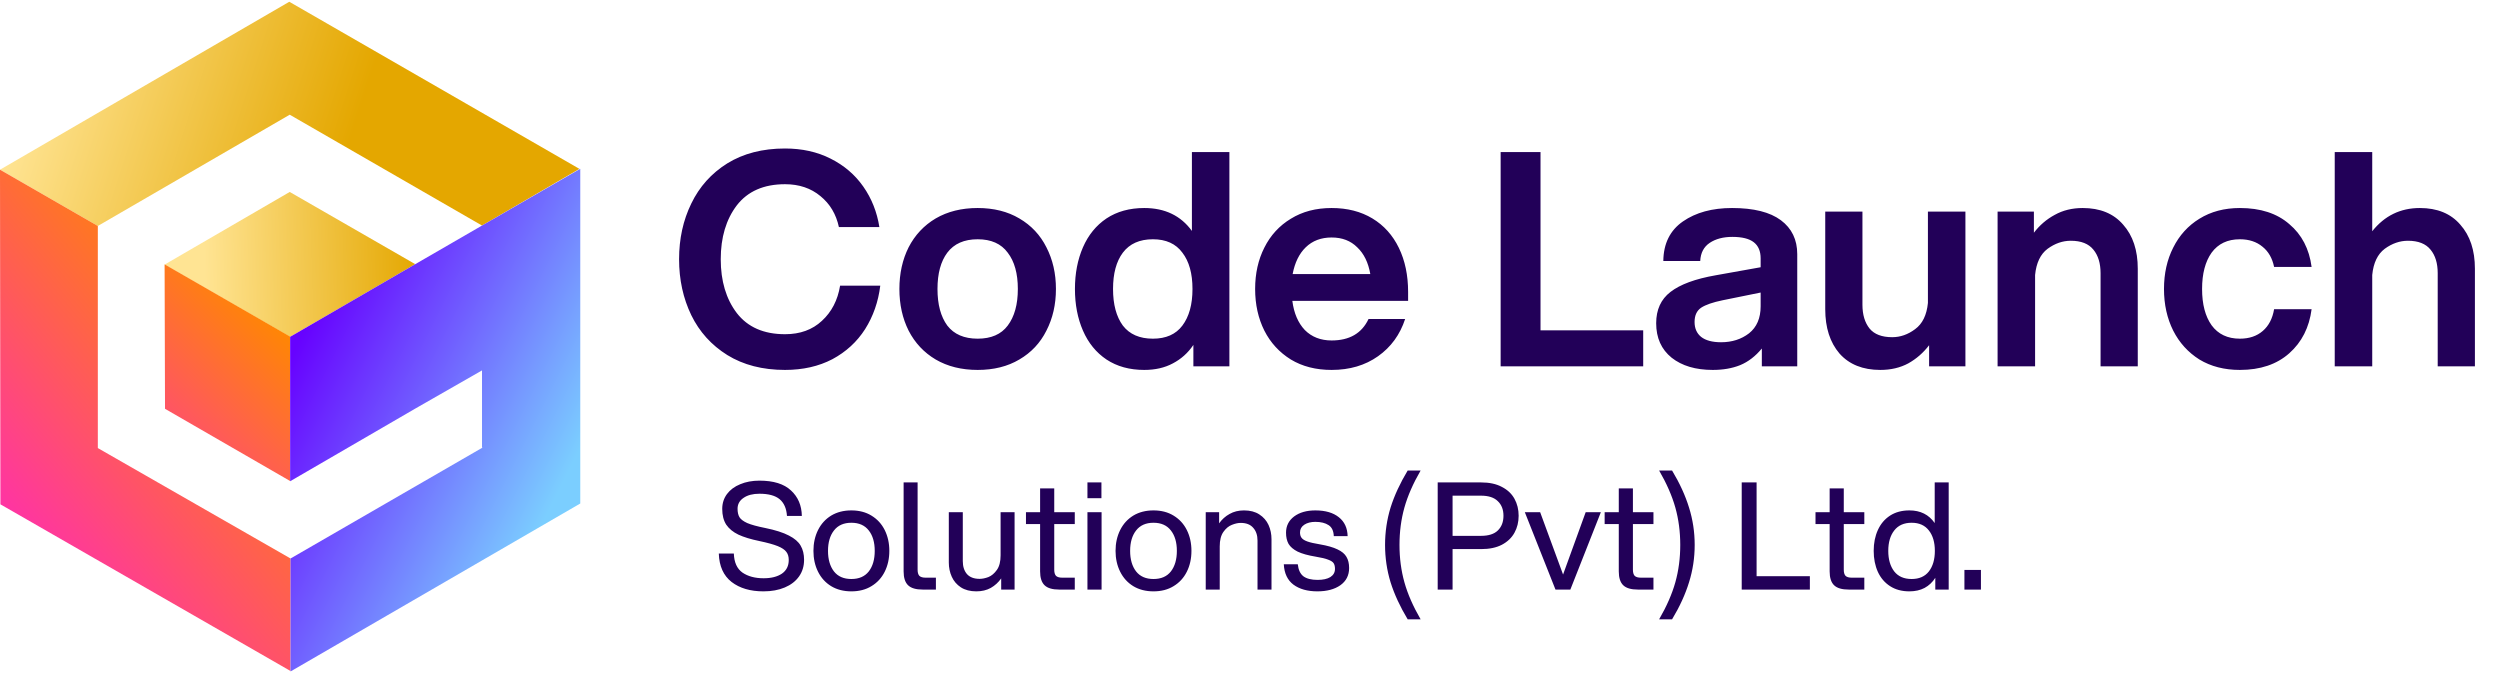 <svg width="168" height="46" viewBox="0 0 168 46" fill="none" xmlns="http://www.w3.org/2000/svg">
<path d="M38.937 11.348L32.391 15.157L19.469 7.708L6.574 15.185L0 11.404L19.44 0.118L38.937 11.348Z" fill="url(#paint0_linear_633_34164)"/>
<path d="M27.905 17.752L19.497 22.634L11.061 17.781L19.469 12.899L27.905 17.752Z" fill="url(#paint1_linear_633_34164)"/>
<path d="M19.525 37.531V45.093L0.028 33.891L0 11.404L6.574 15.184V30.11L19.525 37.531Z" fill="url(#paint2_linear_633_34164)"/>
<path d="M19.497 32.325L11.089 27.472L11.061 17.766L19.497 22.619V32.325Z" fill="url(#paint3_linear_633_34164)"/>
<path d="M38.994 11.347V33.835L19.525 45.121V37.531L32.419 30.082L32.391 30.054V24.891L27.905 27.458L19.497 32.34V22.634L27.905 17.752L32.391 15.157L38.937 11.376L38.994 11.347Z" fill="url(#paint4_linear_633_34164)"/>
<path d="M52.754 24.859C51.247 24.859 49.954 24.526 48.874 23.859C47.807 23.193 47.001 22.299 46.454 21.179C45.907 20.046 45.634 18.793 45.634 17.419C45.634 16.046 45.907 14.799 46.454 13.679C47.001 12.546 47.807 11.646 48.874 10.979C49.954 10.313 51.247 9.979 52.754 9.979C53.901 9.979 54.921 10.206 55.814 10.659C56.721 11.113 57.454 11.739 58.014 12.539C58.574 13.339 58.934 14.246 59.094 15.259H56.374C56.187 14.393 55.774 13.699 55.134 13.179C54.494 12.646 53.701 12.379 52.754 12.379C51.327 12.379 50.247 12.853 49.514 13.799C48.794 14.746 48.434 15.953 48.434 17.419C48.434 18.886 48.794 20.093 49.514 21.039C50.247 21.986 51.327 22.459 52.754 22.459C53.767 22.459 54.594 22.159 55.234 21.559C55.887 20.959 56.294 20.173 56.454 19.199H59.154C59.021 20.279 58.681 21.253 58.134 22.119C57.587 22.973 56.854 23.646 55.934 24.139C55.014 24.619 53.954 24.859 52.754 24.859ZM65.699 24.859C64.619 24.859 63.679 24.626 62.879 24.159C62.092 23.693 61.485 23.046 61.059 22.219C60.645 21.393 60.439 20.459 60.439 19.419C60.439 18.379 60.645 17.446 61.059 16.619C61.485 15.793 62.092 15.146 62.879 14.679C63.679 14.213 64.619 13.979 65.699 13.979C66.779 13.979 67.712 14.213 68.499 14.679C69.299 15.146 69.905 15.793 70.319 16.619C70.745 17.446 70.959 18.379 70.959 19.419C70.959 20.459 70.745 21.393 70.319 22.219C69.905 23.046 69.299 23.693 68.499 24.159C67.712 24.626 66.779 24.859 65.699 24.859ZM62.999 19.419C62.999 20.459 63.219 21.279 63.659 21.879C64.112 22.466 64.792 22.759 65.699 22.759C66.605 22.759 67.279 22.466 67.719 21.879C68.172 21.279 68.399 20.459 68.399 19.419C68.399 18.379 68.172 17.566 67.719 16.979C67.279 16.379 66.605 16.079 65.699 16.079C64.792 16.079 64.112 16.379 63.659 16.979C63.219 17.566 62.999 18.379 62.999 19.419ZM80.195 24.619V23.179C79.835 23.713 79.376 24.126 78.816 24.419C78.269 24.713 77.629 24.859 76.895 24.859C75.909 24.859 75.062 24.626 74.356 24.159C73.662 23.693 73.135 23.046 72.775 22.219C72.415 21.393 72.236 20.459 72.236 19.419C72.236 18.379 72.415 17.446 72.775 16.619C73.135 15.793 73.662 15.146 74.356 14.679C75.062 14.213 75.909 13.979 76.895 13.979C78.282 13.979 79.349 14.493 80.096 15.519V10.219H82.615V24.619H80.195ZM74.796 19.419C74.796 20.459 75.016 21.279 75.456 21.879C75.909 22.466 76.582 22.759 77.475 22.759C78.356 22.759 79.016 22.466 79.456 21.879C79.909 21.279 80.135 20.459 80.135 19.419C80.135 18.379 79.909 17.566 79.456 16.979C79.016 16.379 78.356 16.079 77.475 16.079C76.582 16.079 75.909 16.379 75.456 16.979C75.016 17.566 74.796 18.379 74.796 19.419ZM89.485 24.859C88.431 24.859 87.518 24.626 86.745 24.159C85.972 23.679 85.378 23.033 84.965 22.219C84.552 21.393 84.345 20.459 84.345 19.419C84.345 18.379 84.552 17.453 84.965 16.639C85.378 15.813 85.972 15.166 86.745 14.699C87.518 14.219 88.431 13.979 89.485 13.979C90.538 13.979 91.451 14.213 92.225 14.679C92.998 15.146 93.591 15.806 94.005 16.659C94.418 17.513 94.625 18.499 94.625 19.619V20.219H86.845C86.951 21.046 87.231 21.699 87.685 22.179C88.151 22.646 88.751 22.879 89.485 22.879C90.685 22.879 91.511 22.399 91.965 21.439H94.425C94.078 22.493 93.472 23.326 92.605 23.939C91.738 24.553 90.698 24.859 89.485 24.859ZM92.085 18.419C91.951 17.646 91.658 17.046 91.205 16.619C90.765 16.179 90.192 15.959 89.485 15.959C88.778 15.959 88.198 16.179 87.745 16.619C87.305 17.046 87.011 17.646 86.865 18.419H92.085ZM100.843 10.219H103.523V22.199H110.423V24.619H100.843V10.219ZM118.395 23.419C117.968 23.939 117.482 24.313 116.935 24.539C116.402 24.753 115.788 24.859 115.095 24.859C113.948 24.859 113.028 24.586 112.335 24.039C111.642 23.479 111.295 22.706 111.295 21.719C111.295 20.813 111.615 20.113 112.255 19.619C112.908 19.113 113.922 18.739 115.295 18.499L118.315 17.959V17.359C118.315 16.879 118.162 16.519 117.855 16.279C117.548 16.039 117.068 15.919 116.415 15.919C115.802 15.919 115.295 16.053 114.895 16.319C114.495 16.586 114.282 16.993 114.255 17.539H111.775C111.788 16.366 112.228 15.479 113.095 14.879C113.962 14.279 115.062 13.979 116.395 13.979C117.848 13.979 118.942 14.253 119.675 14.799C120.408 15.346 120.775 16.106 120.775 17.079V24.619H118.395V23.419ZM113.875 21.639C113.875 22.066 114.022 22.399 114.315 22.639C114.622 22.879 115.068 22.999 115.655 22.999C116.388 22.999 117.015 22.799 117.535 22.399C118.055 21.986 118.315 21.379 118.315 20.579V19.659L115.755 20.179C115.102 20.313 114.622 20.479 114.315 20.679C114.022 20.879 113.875 21.199 113.875 21.639ZM125.156 20.479C125.156 21.146 125.316 21.679 125.636 22.079C125.956 22.466 126.463 22.659 127.156 22.659C127.703 22.659 128.216 22.479 128.696 22.119C129.189 21.759 129.476 21.173 129.556 20.359V14.219H132.076V24.619H129.636V23.199C129.249 23.706 128.783 24.113 128.236 24.419C127.689 24.713 127.063 24.859 126.356 24.859C125.183 24.859 124.269 24.493 123.616 23.759C122.976 23.013 122.656 22.019 122.656 20.779V14.219H125.156V20.479ZM141.158 18.359C141.158 17.693 140.998 17.166 140.678 16.779C140.358 16.379 139.851 16.179 139.158 16.179C138.611 16.179 138.091 16.359 137.598 16.719C137.118 17.079 136.838 17.666 136.758 18.479V24.619H134.238V14.219H136.678V15.639C137.065 15.133 137.531 14.733 138.078 14.439C138.625 14.133 139.251 13.979 139.958 13.979C141.131 13.979 142.038 14.353 142.678 15.099C143.331 15.833 143.658 16.819 143.658 18.059V24.619H141.158V18.359ZM150.52 24.859C149.48 24.859 148.573 24.626 147.8 24.159C147.04 23.679 146.453 23.033 146.04 22.219C145.627 21.393 145.42 20.459 145.42 19.419C145.42 18.379 145.627 17.453 146.04 16.639C146.453 15.813 147.04 15.166 147.8 14.699C148.573 14.219 149.48 13.979 150.52 13.979C151.907 13.979 153.013 14.339 153.84 15.059C154.68 15.766 155.18 16.726 155.34 17.939H152.82C152.7 17.353 152.44 16.899 152.04 16.579C151.64 16.246 151.133 16.079 150.52 16.079C149.693 16.079 149.06 16.379 148.62 16.979C148.193 17.579 147.98 18.393 147.98 19.419C147.98 20.446 148.193 21.259 148.62 21.859C149.06 22.459 149.693 22.759 150.52 22.759C151.147 22.759 151.66 22.586 152.06 22.239C152.46 21.893 152.713 21.406 152.82 20.779H155.34C155.18 22.006 154.68 22.993 153.84 23.739C153 24.486 151.893 24.859 150.52 24.859ZM156.894 10.219H159.414V15.539C160.241 14.499 161.308 13.979 162.614 13.979C163.788 13.979 164.694 14.353 165.334 15.099C165.988 15.833 166.314 16.819 166.314 18.059V24.619H163.814V18.359C163.814 17.693 163.654 17.166 163.334 16.779C163.014 16.379 162.508 16.179 161.814 16.179C161.268 16.179 160.748 16.359 160.254 16.719C159.774 17.079 159.494 17.666 159.414 18.479V24.619H156.894V10.219Z" fill="#220058"/>
<path d="M51.304 39.739C50.424 39.739 49.711 39.529 49.164 39.109C48.617 38.683 48.331 38.046 48.304 37.199H49.314C49.334 37.793 49.527 38.219 49.894 38.479C50.267 38.733 50.741 38.859 51.314 38.859C51.827 38.859 52.237 38.756 52.544 38.549C52.851 38.336 53.004 38.029 53.004 37.629C53.004 37.409 52.951 37.229 52.844 37.089C52.737 36.943 52.544 36.813 52.264 36.699C51.984 36.586 51.574 36.473 51.034 36.359C50.454 36.239 49.984 36.096 49.624 35.929C49.264 35.756 48.991 35.533 48.804 35.259C48.624 34.979 48.534 34.626 48.534 34.199C48.534 33.819 48.641 33.486 48.854 33.199C49.067 32.913 49.364 32.693 49.744 32.539C50.124 32.379 50.554 32.299 51.034 32.299C51.981 32.299 52.687 32.519 53.154 32.959C53.627 33.393 53.871 33.963 53.884 34.669H52.884C52.851 34.169 52.687 33.796 52.394 33.549C52.101 33.303 51.647 33.179 51.034 33.179C50.587 33.179 50.231 33.273 49.964 33.459C49.697 33.639 49.564 33.883 49.564 34.189C49.564 34.423 49.607 34.613 49.694 34.759C49.781 34.899 49.954 35.029 50.214 35.149C50.481 35.263 50.881 35.373 51.414 35.479C52.101 35.619 52.634 35.789 53.014 35.989C53.394 36.183 53.657 36.409 53.804 36.669C53.957 36.929 54.034 37.246 54.034 37.619C54.034 38.046 53.921 38.419 53.694 38.739C53.467 39.059 53.147 39.306 52.734 39.479C52.321 39.653 51.844 39.739 51.304 39.739ZM57.212 39.739C56.693 39.739 56.239 39.623 55.852 39.389C55.472 39.156 55.179 38.833 54.972 38.419C54.766 38.006 54.663 37.539 54.663 37.019C54.663 36.499 54.766 36.033 54.972 35.619C55.179 35.206 55.472 34.883 55.852 34.649C56.239 34.416 56.693 34.299 57.212 34.299C57.733 34.299 58.182 34.416 58.562 34.649C58.949 34.883 59.246 35.206 59.453 35.619C59.659 36.033 59.763 36.499 59.763 37.019C59.763 37.539 59.659 38.006 59.453 38.419C59.246 38.833 58.949 39.156 58.562 39.389C58.182 39.623 57.733 39.739 57.212 39.739ZM55.642 37.019C55.642 37.593 55.776 38.053 56.042 38.399C56.309 38.739 56.699 38.909 57.212 38.909C57.726 38.909 58.116 38.739 58.383 38.399C58.649 38.053 58.782 37.593 58.782 37.019C58.782 36.446 58.649 35.989 58.383 35.649C58.116 35.303 57.726 35.129 57.212 35.129C56.699 35.129 56.309 35.303 56.042 35.649C55.776 35.989 55.642 36.446 55.642 37.019ZM61.663 32.419V38.289C61.663 38.476 61.703 38.613 61.783 38.699C61.87 38.779 62.006 38.819 62.193 38.819H62.893V39.619H62.003C61.55 39.619 61.223 39.523 61.023 39.329C60.823 39.136 60.723 38.826 60.723 38.399V32.419H61.663ZM64.7 37.709C64.7 38.069 64.793 38.359 64.98 38.579C65.173 38.793 65.457 38.899 65.83 38.899C66.01 38.899 66.207 38.859 66.42 38.779C66.633 38.693 66.823 38.533 66.99 38.299C67.157 38.066 67.24 37.739 67.24 37.319V34.419H68.18V39.619H67.28V38.869C67.093 39.136 66.86 39.349 66.58 39.509C66.3 39.663 65.977 39.739 65.61 39.739C65.197 39.739 64.85 39.649 64.57 39.469C64.297 39.289 64.093 39.053 63.96 38.759C63.827 38.466 63.76 38.146 63.76 37.799V34.419H64.7V37.709ZM70.845 32.819V34.419H72.225V35.219H70.845V38.289C70.845 38.476 70.885 38.613 70.965 38.699C71.052 38.779 71.189 38.819 71.375 38.819H72.225V39.619H71.175C70.722 39.619 70.395 39.523 70.195 39.329C69.995 39.136 69.895 38.826 69.895 38.399V35.219H68.945V34.419H69.895V32.819H70.845ZM73.076 34.419H74.026V39.619H73.076V34.419ZM73.076 32.419H74.016V33.479H73.076V32.419ZM77.515 39.739C76.995 39.739 76.542 39.623 76.155 39.389C75.775 39.156 75.482 38.833 75.275 38.419C75.069 38.006 74.965 37.539 74.965 37.019C74.965 36.499 75.069 36.033 75.275 35.619C75.482 35.206 75.775 34.883 76.155 34.649C76.542 34.416 76.995 34.299 77.515 34.299C78.035 34.299 78.485 34.416 78.865 34.649C79.252 34.883 79.549 35.206 79.755 35.619C79.962 36.033 80.065 36.499 80.065 37.019C80.065 37.539 79.962 38.006 79.755 38.419C79.549 38.833 79.252 39.156 78.865 39.389C78.485 39.623 78.035 39.739 77.515 39.739ZM75.945 37.019C75.945 37.593 76.079 38.053 76.345 38.399C76.612 38.739 77.002 38.909 77.515 38.909C78.029 38.909 78.419 38.739 78.685 38.399C78.952 38.053 79.085 37.593 79.085 37.019C79.085 36.446 78.952 35.989 78.685 35.649C78.419 35.303 78.029 35.129 77.515 35.129C77.002 35.129 76.612 35.303 76.345 35.649C76.079 35.989 75.945 36.446 75.945 37.019ZM84.505 36.329C84.505 35.969 84.409 35.683 84.216 35.469C84.029 35.249 83.749 35.139 83.376 35.139C83.195 35.139 82.999 35.183 82.785 35.269C82.572 35.349 82.382 35.506 82.216 35.739C82.049 35.973 81.966 36.299 81.966 36.719V39.619H81.025V34.419H81.925V35.169C82.112 34.903 82.346 34.693 82.626 34.539C82.906 34.379 83.229 34.299 83.596 34.299C84.009 34.299 84.352 34.389 84.626 34.569C84.906 34.749 85.112 34.986 85.246 35.279C85.379 35.573 85.445 35.893 85.445 36.239V39.619H84.505V36.329ZM88.531 39.739C87.864 39.739 87.327 39.589 86.921 39.289C86.521 38.989 86.304 38.533 86.271 37.919H87.211C87.251 38.293 87.377 38.563 87.591 38.729C87.811 38.889 88.127 38.969 88.541 38.969C88.907 38.969 89.194 38.906 89.401 38.779C89.607 38.646 89.711 38.463 89.711 38.229C89.711 38.069 89.681 37.943 89.621 37.849C89.561 37.756 89.437 37.676 89.251 37.609C89.071 37.536 88.794 37.469 88.421 37.409C87.901 37.323 87.494 37.209 87.201 37.069C86.914 36.923 86.711 36.749 86.591 36.549C86.477 36.343 86.421 36.093 86.421 35.799C86.421 35.346 86.601 34.983 86.961 34.709C87.327 34.436 87.804 34.299 88.391 34.299C89.064 34.299 89.591 34.453 89.971 34.759C90.351 35.059 90.547 35.483 90.561 36.029H89.631C89.617 35.676 89.501 35.429 89.281 35.289C89.061 35.143 88.764 35.069 88.391 35.069C88.091 35.069 87.844 35.133 87.651 35.259C87.457 35.386 87.361 35.559 87.361 35.779C87.361 35.933 87.397 36.056 87.471 36.149C87.544 36.243 87.674 36.323 87.861 36.389C88.047 36.456 88.324 36.519 88.691 36.579C89.197 36.666 89.594 36.779 89.881 36.919C90.167 37.053 90.367 37.219 90.481 37.419C90.601 37.619 90.661 37.869 90.661 38.169C90.661 38.663 90.464 39.049 90.071 39.329C89.677 39.603 89.164 39.739 88.531 39.739ZM94.596 41.619C94.083 40.766 93.7 39.936 93.446 39.129C93.2 38.323 93.076 37.486 93.076 36.619C93.076 35.753 93.2 34.916 93.446 34.109C93.7 33.303 94.083 32.473 94.596 31.619H95.466C94.96 32.493 94.596 33.323 94.376 34.109C94.156 34.896 94.046 35.733 94.046 36.619C94.046 37.506 94.156 38.343 94.376 39.129C94.596 39.916 94.96 40.746 95.466 41.619H94.596ZM96.613 32.419H99.533C100.086 32.419 100.55 32.519 100.923 32.719C101.303 32.913 101.586 33.179 101.773 33.519C101.96 33.859 102.053 34.239 102.053 34.659C102.053 35.079 101.96 35.459 101.773 35.799C101.586 36.139 101.303 36.409 100.923 36.609C100.55 36.803 100.086 36.899 99.533 36.899H97.613V39.619H96.613V32.419ZM99.523 36.009C100.03 36.009 100.406 35.889 100.653 35.649C100.906 35.403 101.033 35.073 101.033 34.659C101.033 34.246 100.906 33.919 100.653 33.679C100.406 33.433 100.03 33.309 99.523 33.309H97.613V36.009H99.523ZM102.468 34.419H103.498L105.038 38.609L106.558 34.419H107.578L105.528 39.619H104.528L102.468 34.419ZM109.732 32.819V34.419H111.112V35.219H109.732V38.289C109.732 38.476 109.772 38.613 109.852 38.699C109.939 38.779 110.075 38.819 110.262 38.819H111.112V39.619H110.062C109.609 39.619 109.282 39.523 109.082 39.329C108.882 39.136 108.782 38.826 108.782 38.399V35.219H107.832V34.419H108.782V32.819H109.732ZM111.493 41.619C111.999 40.746 112.363 39.916 112.583 39.129C112.803 38.343 112.913 37.506 112.913 36.619C112.913 35.733 112.803 34.896 112.583 34.109C112.363 33.323 111.999 32.493 111.493 31.619H112.363C112.876 32.473 113.256 33.303 113.503 34.109C113.756 34.916 113.883 35.753 113.883 36.619C113.883 37.486 113.756 38.323 113.503 39.129C113.256 39.936 112.876 40.766 112.363 41.619H111.493ZM117.043 32.419H118.043V38.719H121.623V39.619H117.043V32.419ZM123.902 32.819V34.419H125.282V35.219H123.902V38.289C123.902 38.476 123.942 38.613 124.022 38.699C124.108 38.779 124.245 38.819 124.432 38.819H125.282V39.619H124.232C123.778 39.619 123.452 39.523 123.252 39.329C123.052 39.136 122.952 38.826 122.952 38.399V35.219H122.002V34.419H122.952V32.819H123.902ZM130.052 39.619V38.829C129.866 39.123 129.626 39.349 129.332 39.509C129.039 39.663 128.699 39.739 128.312 39.739C127.806 39.739 127.372 39.623 127.012 39.389C126.652 39.156 126.379 38.836 126.192 38.429C126.006 38.016 125.912 37.546 125.912 37.019C125.912 36.493 126.006 36.026 126.192 35.619C126.379 35.206 126.652 34.883 127.012 34.649C127.372 34.416 127.806 34.299 128.312 34.299C129.052 34.299 129.619 34.583 130.012 35.149V32.419H130.952V39.619H130.052ZM126.892 37.019C126.892 37.593 127.026 38.053 127.292 38.399C127.559 38.739 127.949 38.909 128.462 38.909C128.969 38.909 129.356 38.739 129.622 38.399C129.889 38.053 130.022 37.593 130.022 37.019C130.022 36.446 129.889 35.989 129.622 35.649C129.356 35.303 128.969 35.129 128.462 35.129C127.949 35.129 127.559 35.303 127.292 35.649C127.026 35.989 126.892 36.446 126.892 37.019ZM132.009 38.299H133.119V39.619H132.009V38.299Z" fill="#220058"/>
<defs>
<linearGradient id="paint0_linear_633_34164" x1="1.59125e-07" y1="11.728" x2="20.653" y2="18.405" gradientUnits="userSpaceOnUse">
<stop stop-color="#FFE493"/>
<stop offset="1" stop-color="#E4A700"/>
</linearGradient>
<linearGradient id="paint1_linear_633_34164" x1="13.787" y1="19.589" x2="28.209" y2="19.117" gradientUnits="userSpaceOnUse">
<stop stop-color="#FFE493"/>
<stop offset="1" stop-color="#E4A700"/>
</linearGradient>
<linearGradient id="paint2_linear_633_34164" x1="-9.58" y1="34.612" x2="12.912" y2="15.989" gradientUnits="userSpaceOnUse">
<stop stop-color="#FF15DF"/>
<stop offset="1" stop-color="#FF8800"/>
</linearGradient>
<linearGradient id="paint3_linear_633_34164" x1="-0.894" y1="32.325" x2="14.02" y2="16.905" gradientUnits="userSpaceOnUse">
<stop stop-color="#FF15DF"/>
<stop offset="1" stop-color="#FF8800"/>
</linearGradient>
<linearGradient id="paint4_linear_633_34164" x1="19.497" y1="24.096" x2="37.505" y2="33.1" gradientUnits="userSpaceOnUse">
<stop stop-color="#6702FF"/>
<stop offset="1" stop-color="#7BCEFF"/>
</linearGradient>
</defs>
</svg>
